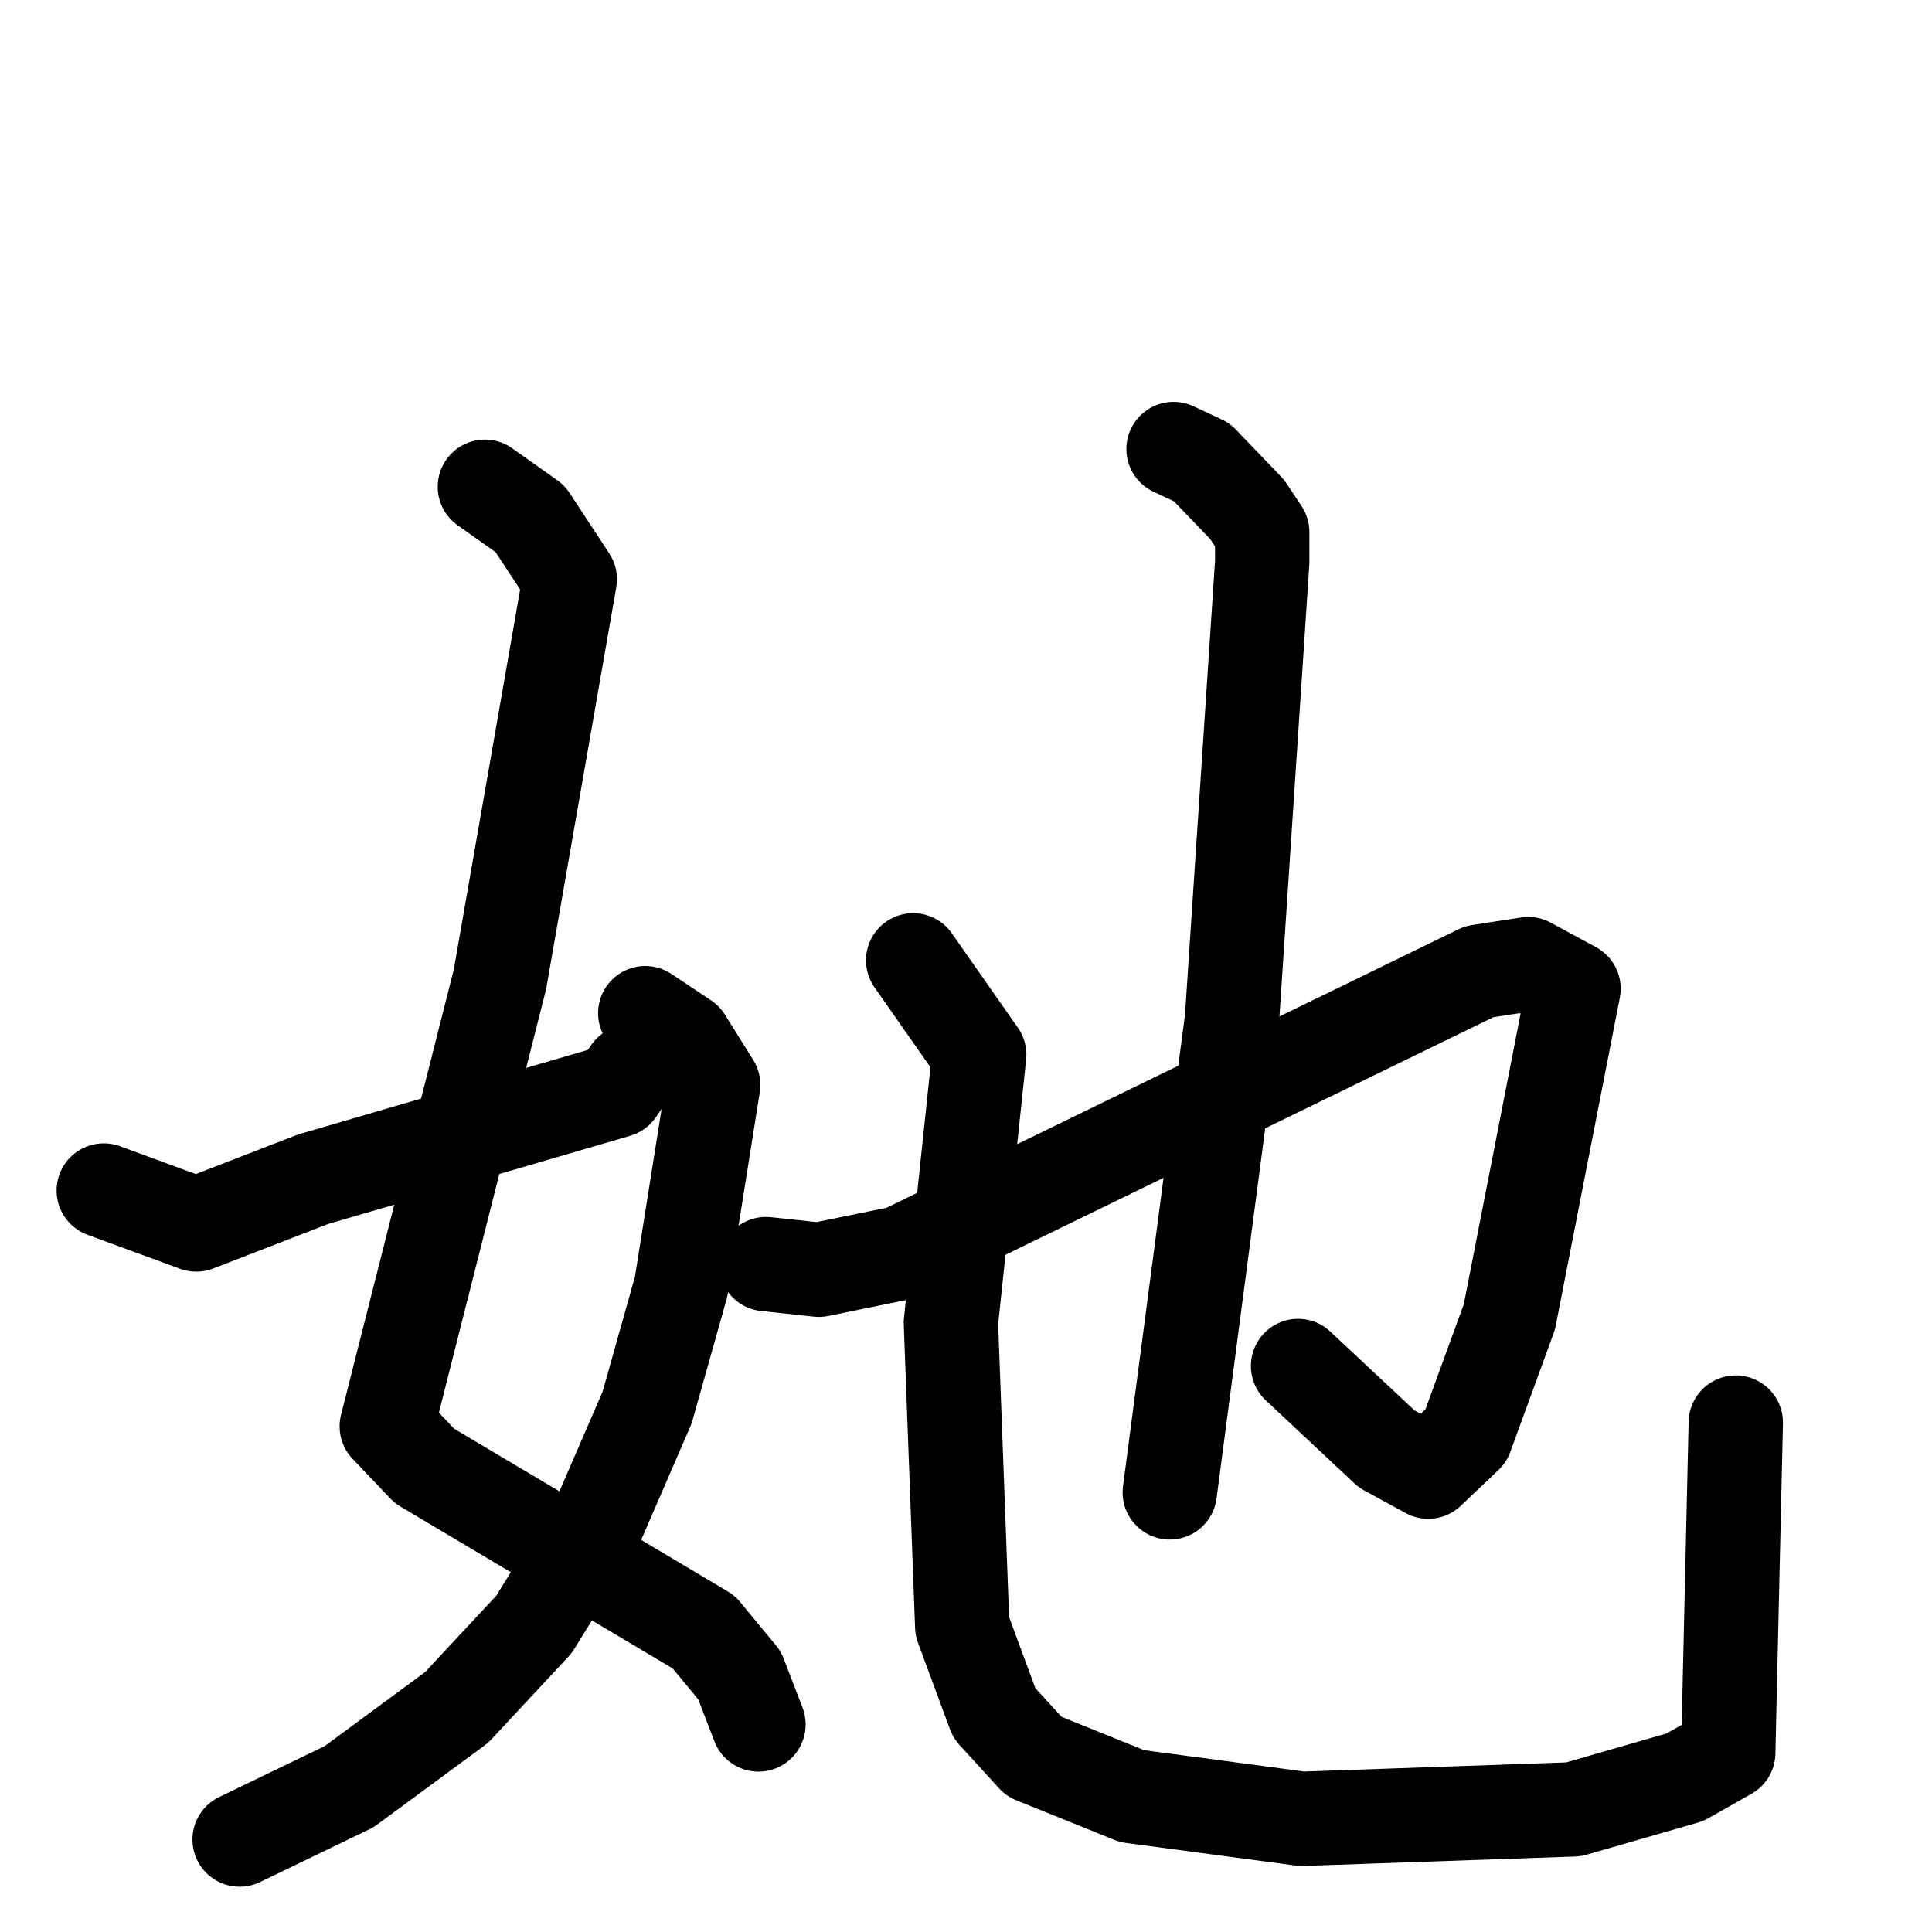 <svg xmlns="http://www.w3.org/2000/svg" viewBox="0 0 1024 1024">
  <g style="fill:none;stroke:#000000;stroke-width:50;stroke-linecap:round;stroke-linejoin:round;" transform="scale(1, 1) translate(0, 0)">
    <path d="M 257.0,258.0 L 281.0,275.0 L 302.0,307.0 L 265.0,519.0 L 205.0,756.0 L 225.0,777.0 L 373.0,865.0 L 392.0,888.0 L 402.0,914.0"/>
    <path d="M 342.0,537.0 L 363.0,551.0 L 378.0,575.0 L 361.0,682.0 L 343.0,746.0 L 317.0,806.0 L 283.0,861.0 L 242.0,905.0 L 185.0,947.0 L 127.0,975.0"/>
    <path d="M 55.0,631.0 L 104.0,649.0 L 166.0,625.0 L 327.0,578.0 L 334.0,568.0"/>
    <path d="M 406.0,670.0 L 434.0,673.0 L 478.0,664.0 L 784.0,515.0 L 810.0,511.0 L 834.0,524.0 L 800.0,698.0 L 777.0,761.0 L 757.0,780.0 L 735.0,768.0 L 688.0,724.0"/>
    <path d="M 622.0,238.0 L 637.0,245.0 L 661.0,270.0 L 669.0,282.0 L 669.0,298.0 L 653.0,540.0 L 620.0,791.0"/>
    <path d="M 484.0,509.0 L 519.0,559.0 L 504.0,701.0 L 510.0,862.0 L 527.0,908.0 L 548.0,931.0 L 600.0,952.0 L 690.0,964.0 L 834.0,959.0 L 893.0,942.0 L 916.0,929.0 L 920.0,754.0"/>
  </g>
</svg>
